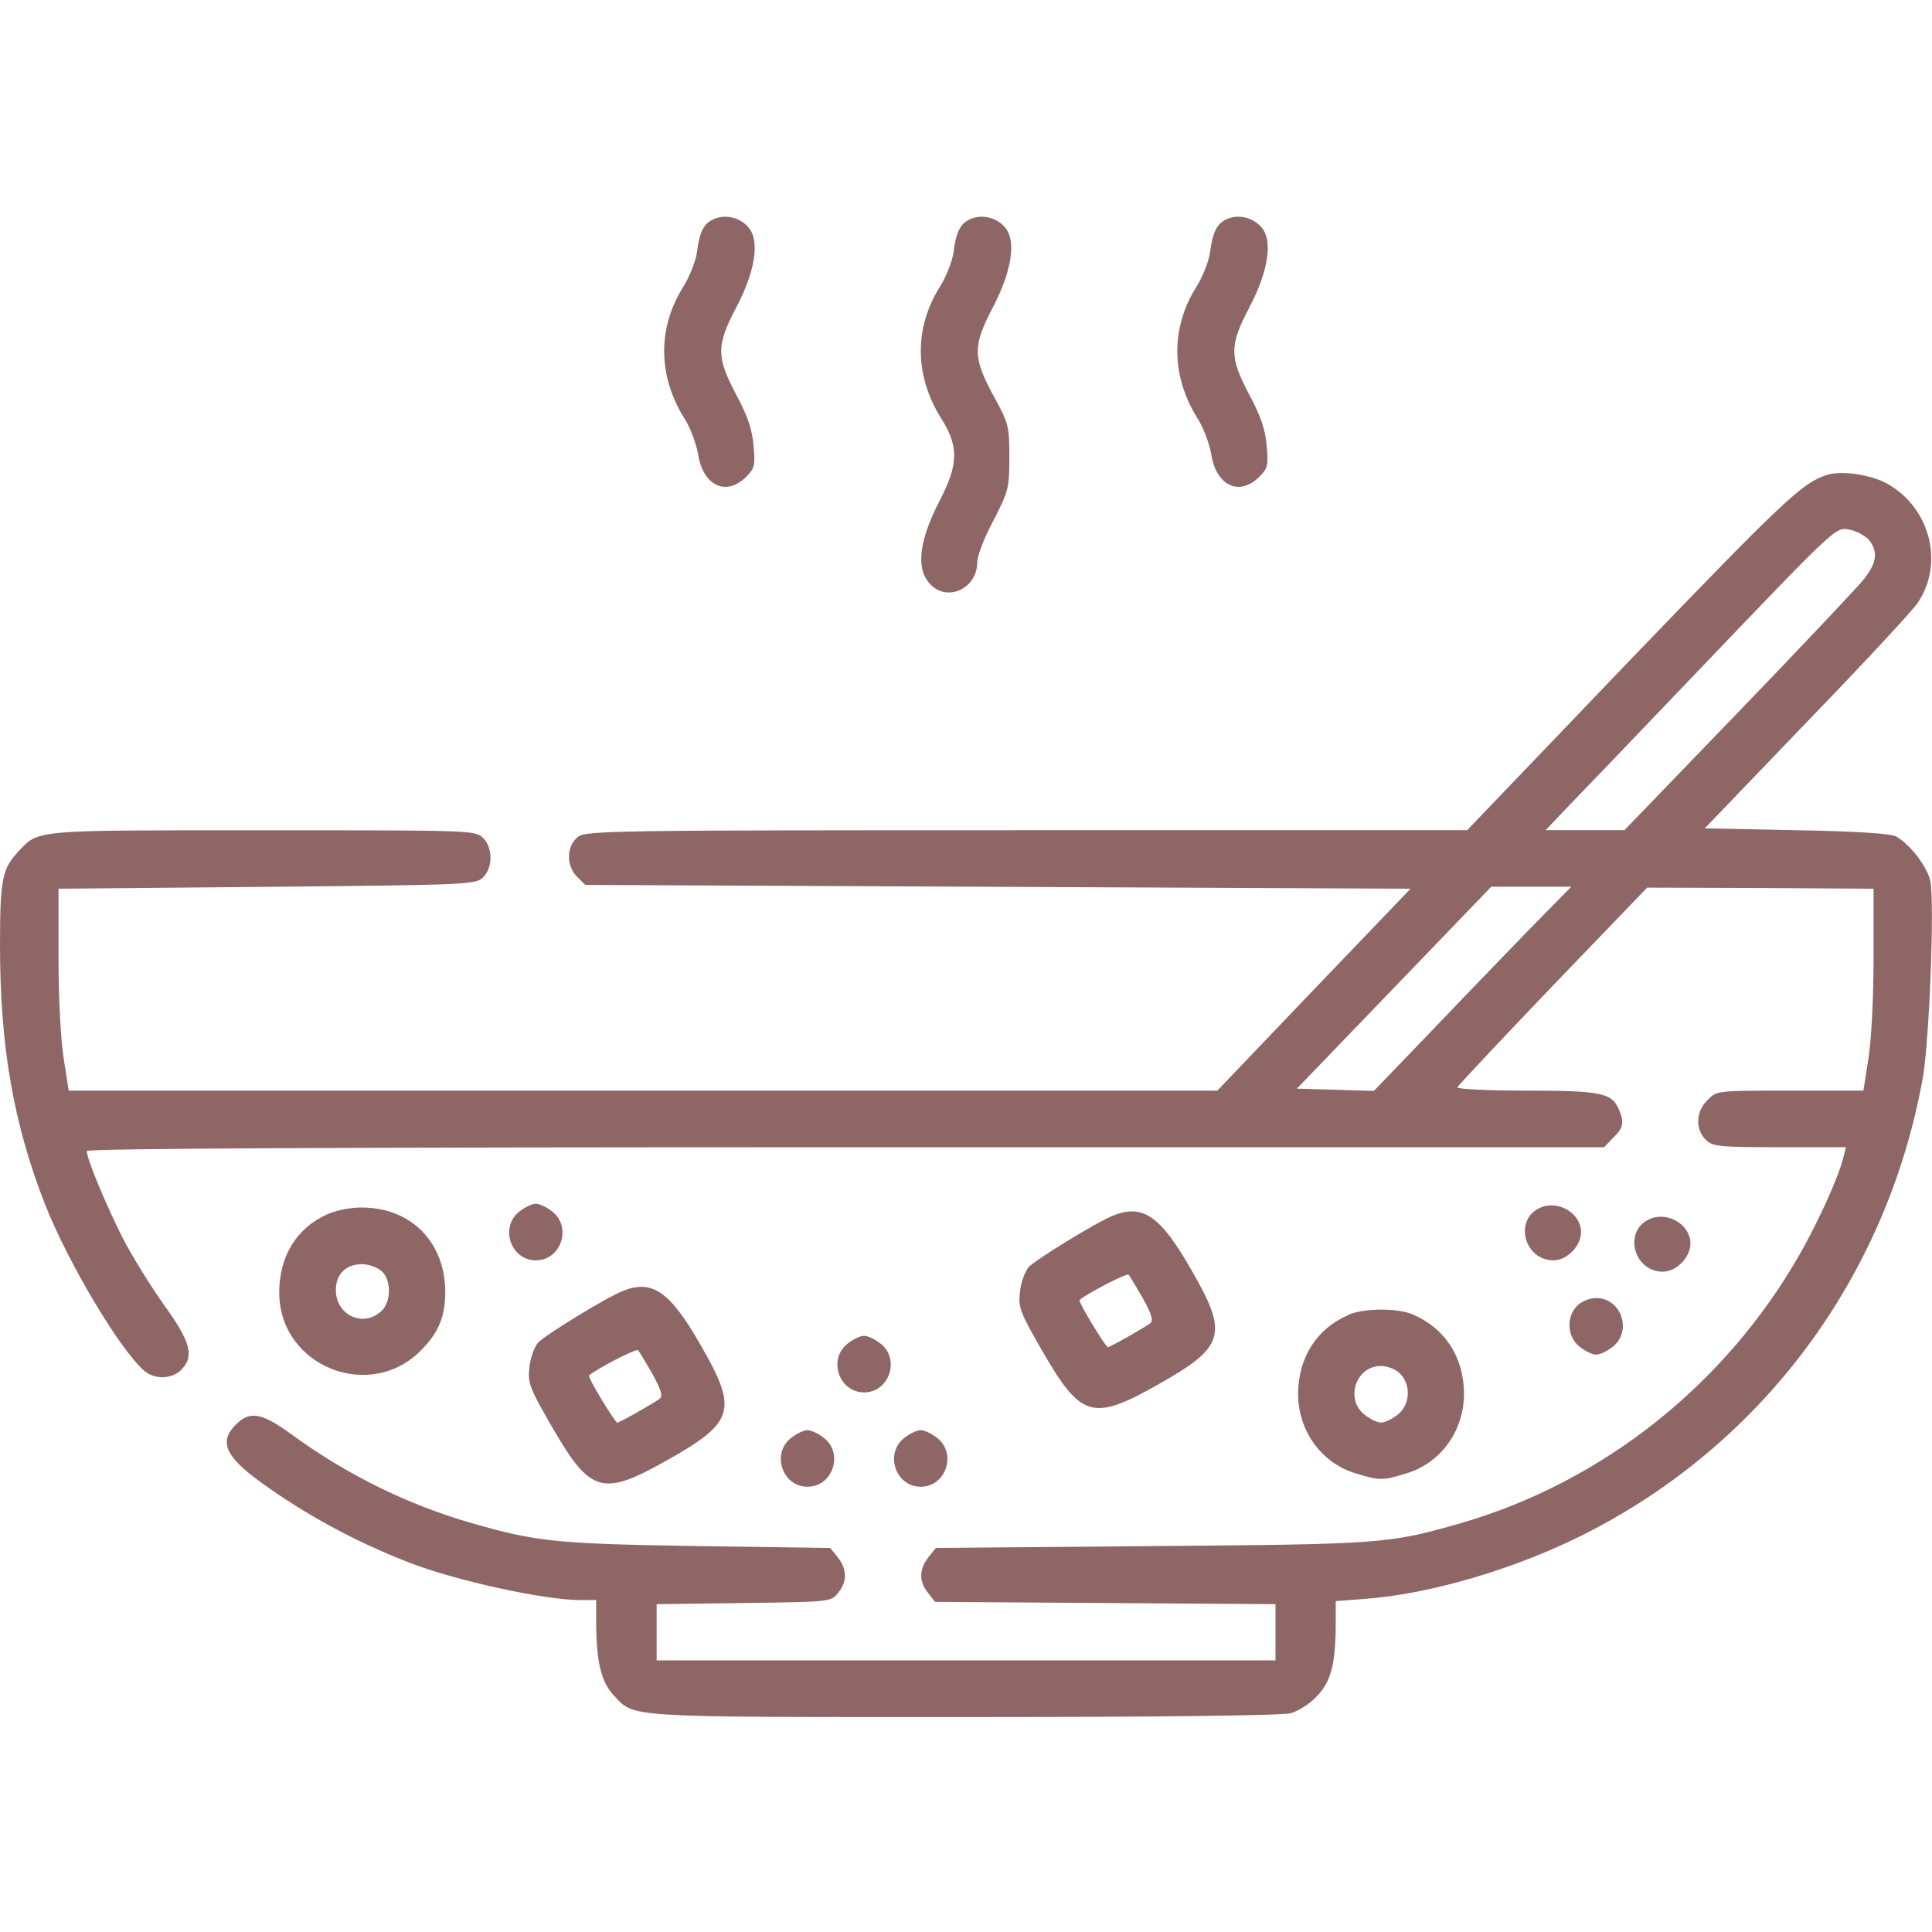 <!-- Generated by IcoMoon.io -->
<svg version="1.1" xmlns="http://www.w3.org/2000/svg" width="32" height="32" viewBox="0 0 32 32">
<title>soupCard</title>
<linearGradient id="gradient1" x1="100%" y1="0%" x2="0%" y2="0%">
         <stop offset="0%" style="stop-color: #450000; stop-opacity: .6" />
    <stop offset="100%" style="stop-color: #450000; stop-opacity: .6" />
  </linearGradient>
<path fill="url(#gradient1)" d="M11.831 3.625c-0.169 0.069-0.244 0.206-0.287 0.55-0.019 0.144-0.119 0.4-0.219 0.563-0.438 0.688-0.431 1.487 0.012 2.194 0.094 0.144 0.194 0.412 0.225 0.588 0.081 0.525 0.463 0.706 0.794 0.381 0.144-0.144 0.156-0.194 0.125-0.519-0.019-0.256-0.1-0.5-0.287-0.844-0.331-0.631-0.331-0.813 0-1.444 0.313-0.594 0.394-1.1 0.206-1.325-0.137-0.163-0.375-0.225-0.569-0.144z"></path>
<path fill="url(#gradient1)" d="M16.081 3.625c-0.169 0.069-0.244 0.206-0.287 0.55-0.019 0.144-0.119 0.4-0.219 0.563-0.438 0.688-0.431 1.487 0.019 2.2 0.287 0.456 0.281 0.756-0.025 1.344-0.331 0.637-0.4 1.1-0.194 1.356 0.275 0.356 0.812 0.131 0.812-0.331 0-0.1 0.119-0.412 0.269-0.688 0.25-0.488 0.262-0.537 0.262-1.050s-0.012-0.563-0.269-1.025c-0.337-0.631-0.337-0.813-0.006-1.45 0.313-0.594 0.394-1.1 0.206-1.325-0.137-0.163-0.375-0.225-0.569-0.144z"></path>
<path fill="url(#gradient1)" d="M20.331 3.625c-0.169 0.069-0.244 0.206-0.288 0.55-0.019 0.144-0.119 0.4-0.219 0.563-0.438 0.688-0.431 1.487 0.012 2.194 0.094 0.144 0.194 0.412 0.225 0.588 0.081 0.525 0.462 0.706 0.794 0.381 0.144-0.144 0.156-0.194 0.125-0.519-0.019-0.256-0.1-0.5-0.288-0.844-0.331-0.631-0.331-0.813 0-1.444 0.313-0.594 0.394-1.1 0.206-1.325-0.137-0.163-0.375-0.225-0.569-0.144z"></path>
<path fill="url(#gradient1)" d="M30.25 7.869c-0.4 0.131-0.706 0.419-3.25 3.063l-2.7 2.819h-7.3c-6.869 0-7.306 0.006-7.431 0.113-0.188 0.15-0.194 0.475-0.012 0.656l0.137 0.137 13.669 0.063-1.6 1.669-1.6 1.675h-19.025l-0.081-0.519c-0.050-0.3-0.088-0.994-0.088-1.669v-1.156l3.444-0.031c3.281-0.031 3.456-0.037 3.581-0.15 0.169-0.156 0.175-0.494 0.006-0.662-0.125-0.125-0.206-0.125-3.656-0.125-3.844 0-3.694-0.012-4.044 0.356-0.263 0.281-0.3 0.456-0.3 1.55 0 1.681 0.225 2.962 0.75 4.3 0.387 0.975 1.238 2.4 1.637 2.744 0.169 0.15 0.456 0.144 0.613-0.012 0.219-0.219 0.163-0.456-0.269-1.056-0.219-0.306-0.531-0.806-0.694-1.119-0.275-0.544-0.6-1.319-0.6-1.45 0-0.044 4.425-0.063 12.563-0.063h12.569l0.15-0.156c0.175-0.169 0.188-0.262 0.087-0.488-0.119-0.256-0.3-0.294-1.531-0.294-0.637 0-1.15-0.025-1.137-0.056 0.012-0.025 0.725-0.788 1.581-1.681l1.563-1.625 1.875 0.006 1.875 0.012v1.156c0 0.675-0.038 1.369-0.087 1.669l-0.081 0.519h-1.219c-1.206 0-1.212 0-1.363 0.156-0.194 0.188-0.206 0.481-0.031 0.656 0.113 0.113 0.206 0.125 1.225 0.125h1.1l-0.044 0.169c-0.081 0.331-0.413 1.063-0.731 1.619-1.231 2.15-3.256 3.756-5.6 4.438-1.206 0.344-1.281 0.35-5.119 0.381l-3.581 0.031-0.125 0.156c-0.156 0.2-0.156 0.4-0.006 0.587l0.119 0.15 5.637 0.038v0.931h-10.25v-0.931l1.444-0.019c1.431-0.019 1.444-0.019 1.563-0.169 0.15-0.188 0.15-0.387-0.006-0.587l-0.125-0.156-2.2-0.031c-2.344-0.038-2.656-0.069-3.763-0.387-1.050-0.306-2.044-0.794-2.969-1.469-0.487-0.356-0.688-0.387-0.913-0.156-0.281 0.275-0.181 0.525 0.406 0.95 0.75 0.544 1.581 0.994 2.469 1.337 0.775 0.3 2.231 0.619 2.831 0.619h0.262v0.419c0.006 0.625 0.088 0.938 0.287 1.156 0.356 0.375 0.113 0.363 5.787 0.363 3.225 0 5.288-0.025 5.425-0.063 0.125-0.031 0.319-0.156 0.431-0.275 0.238-0.244 0.313-0.525 0.319-1.169v-0.413l0.488-0.038c1.087-0.081 2.475-0.494 3.6-1.056 2.981-1.494 5.044-4.275 5.637-7.581 0.106-0.606 0.194-2.869 0.125-3.244-0.044-0.231-0.325-0.606-0.563-0.744-0.087-0.050-0.631-0.088-1.656-0.106l-1.519-0.031 1.675-1.744c0.925-0.956 1.756-1.85 1.85-1.988 0.444-0.65 0.212-1.575-0.5-1.975-0.281-0.156-0.769-0.225-1.012-0.144zM30.956 8.944c0.156 0.194 0.131 0.381-0.094 0.662-0.113 0.137-1.050 1.131-2.081 2.2l-1.875 1.944h-1.306l0.375-0.394c0.206-0.213 1.119-1.162 2.019-2.106 2.469-2.581 2.406-2.525 2.65-2.475 0.106 0.019 0.25 0.1 0.313 0.169zM25.337 15.387c-0.375 0.387-1.113 1.15-1.631 1.694l-0.95 0.988-1.275-0.038 3.219-3.344h1.325l-0.688 0.7z"></path>
<path fill="url(#gradient1)" d="M8.6 20.069c-0.325 0.256-0.144 0.806 0.275 0.806s0.6-0.55 0.275-0.806c-0.094-0.075-0.213-0.131-0.275-0.131s-0.181 0.056-0.275 0.131z"></path>
<path fill="url(#gradient1)" d="M25.519 20c-0.45 0.188-0.281 0.875 0.212 0.875 0.225 0 0.456-0.238 0.456-0.469 0-0.306-0.369-0.531-0.669-0.406z"></path>
<path fill="url(#gradient1)" d="M5.406 20.119c-0.5 0.231-0.781 0.694-0.781 1.288 0 1.238 1.537 1.837 2.381 0.925 0.269-0.281 0.369-0.544 0.369-0.938-0.006-0.825-0.569-1.394-1.388-1.394-0.188 0-0.438 0.050-0.581 0.119zM6.3 21.038c0.181 0.125 0.194 0.519 0.013 0.681-0.3 0.275-0.75 0.063-0.75-0.35 0-0.269 0.169-0.431 0.438-0.431 0.088 0 0.225 0.044 0.3 0.1z"></path>
<path fill="url(#gradient1)" d="M18.444 20.131c-0.275 0.106-1.288 0.731-1.406 0.856-0.063 0.075-0.131 0.256-0.144 0.413-0.031 0.256 0 0.337 0.387 1.006 0.631 1.087 0.825 1.137 1.925 0.512 1.081-0.613 1.144-0.819 0.525-1.887-0.506-0.887-0.8-1.094-1.288-0.9zM18.931 21.506c0.15 0.275 0.175 0.369 0.119 0.413-0.113 0.081-0.663 0.394-0.7 0.394s-0.494-0.75-0.469-0.781c0.119-0.106 0.781-0.45 0.813-0.419 0.019 0.025 0.125 0.2 0.238 0.394z"></path>
<path fill="url(#gradient1)" d="M27.331 20.188c-0.45 0.188-0.281 0.875 0.212 0.875 0.225 0 0.456-0.238 0.456-0.469 0-0.306-0.369-0.531-0.669-0.406z"></path>
<path fill="url(#gradient1)" d="M10.319 21.381c-0.275 0.106-1.287 0.731-1.406 0.856-0.063 0.075-0.131 0.256-0.144 0.413-0.031 0.256 0 0.337 0.387 1.006 0.631 1.087 0.825 1.137 1.925 0.512 1.081-0.613 1.144-0.819 0.525-1.887-0.506-0.887-0.8-1.094-1.287-0.9zM10.806 22.756c0.15 0.275 0.175 0.369 0.119 0.413-0.113 0.081-0.662 0.394-0.7 0.394s-0.494-0.75-0.469-0.781c0.119-0.106 0.781-0.45 0.813-0.419 0.019 0.025 0.125 0.2 0.238 0.394z"></path>
<path fill="url(#gradient1)" d="M26.125 21.625c-0.188 0.188-0.169 0.519 0.038 0.681 0.094 0.075 0.212 0.131 0.275 0.131s0.181-0.056 0.275-0.131c0.325-0.256 0.144-0.806-0.275-0.806-0.106 0-0.244 0.056-0.313 0.125z"></path>
<path fill="url(#gradient1)" d="M22.344 21.775c-0.538 0.231-0.837 0.706-0.844 1.306 0 0.619 0.387 1.156 0.962 1.325 0.387 0.119 0.438 0.119 0.825 0 0.575-0.169 0.962-0.706 0.962-1.325-0.006-0.606-0.313-1.081-0.856-1.313-0.256-0.106-0.806-0.1-1.050 0.006zM23.188 22.75c0.188 0.188 0.169 0.519-0.038 0.681-0.094 0.075-0.212 0.131-0.275 0.131s-0.181-0.056-0.275-0.131c-0.325-0.256-0.144-0.806 0.275-0.806 0.106 0 0.244 0.056 0.313 0.125z"></path>
<path fill="url(#gradient1)" d="M14.037 22.256c-0.325 0.256-0.144 0.806 0.275 0.806s0.6-0.55 0.275-0.806c-0.094-0.075-0.213-0.131-0.275-0.131s-0.181 0.056-0.275 0.131z"></path>
<path fill="url(#gradient1)" d="M13.1 23.819c-0.325 0.256-0.144 0.806 0.275 0.806s0.6-0.55 0.275-0.806c-0.094-0.075-0.213-0.131-0.275-0.131s-0.181 0.056-0.275 0.131z"></path>
<path fill="url(#gradient1)" d="M14.975 23.819c-0.325 0.256-0.144 0.806 0.275 0.806s0.6-0.55 0.275-0.806c-0.094-0.075-0.213-0.131-0.275-0.131s-0.181 0.056-0.275 0.131z"></path>
</svg>
